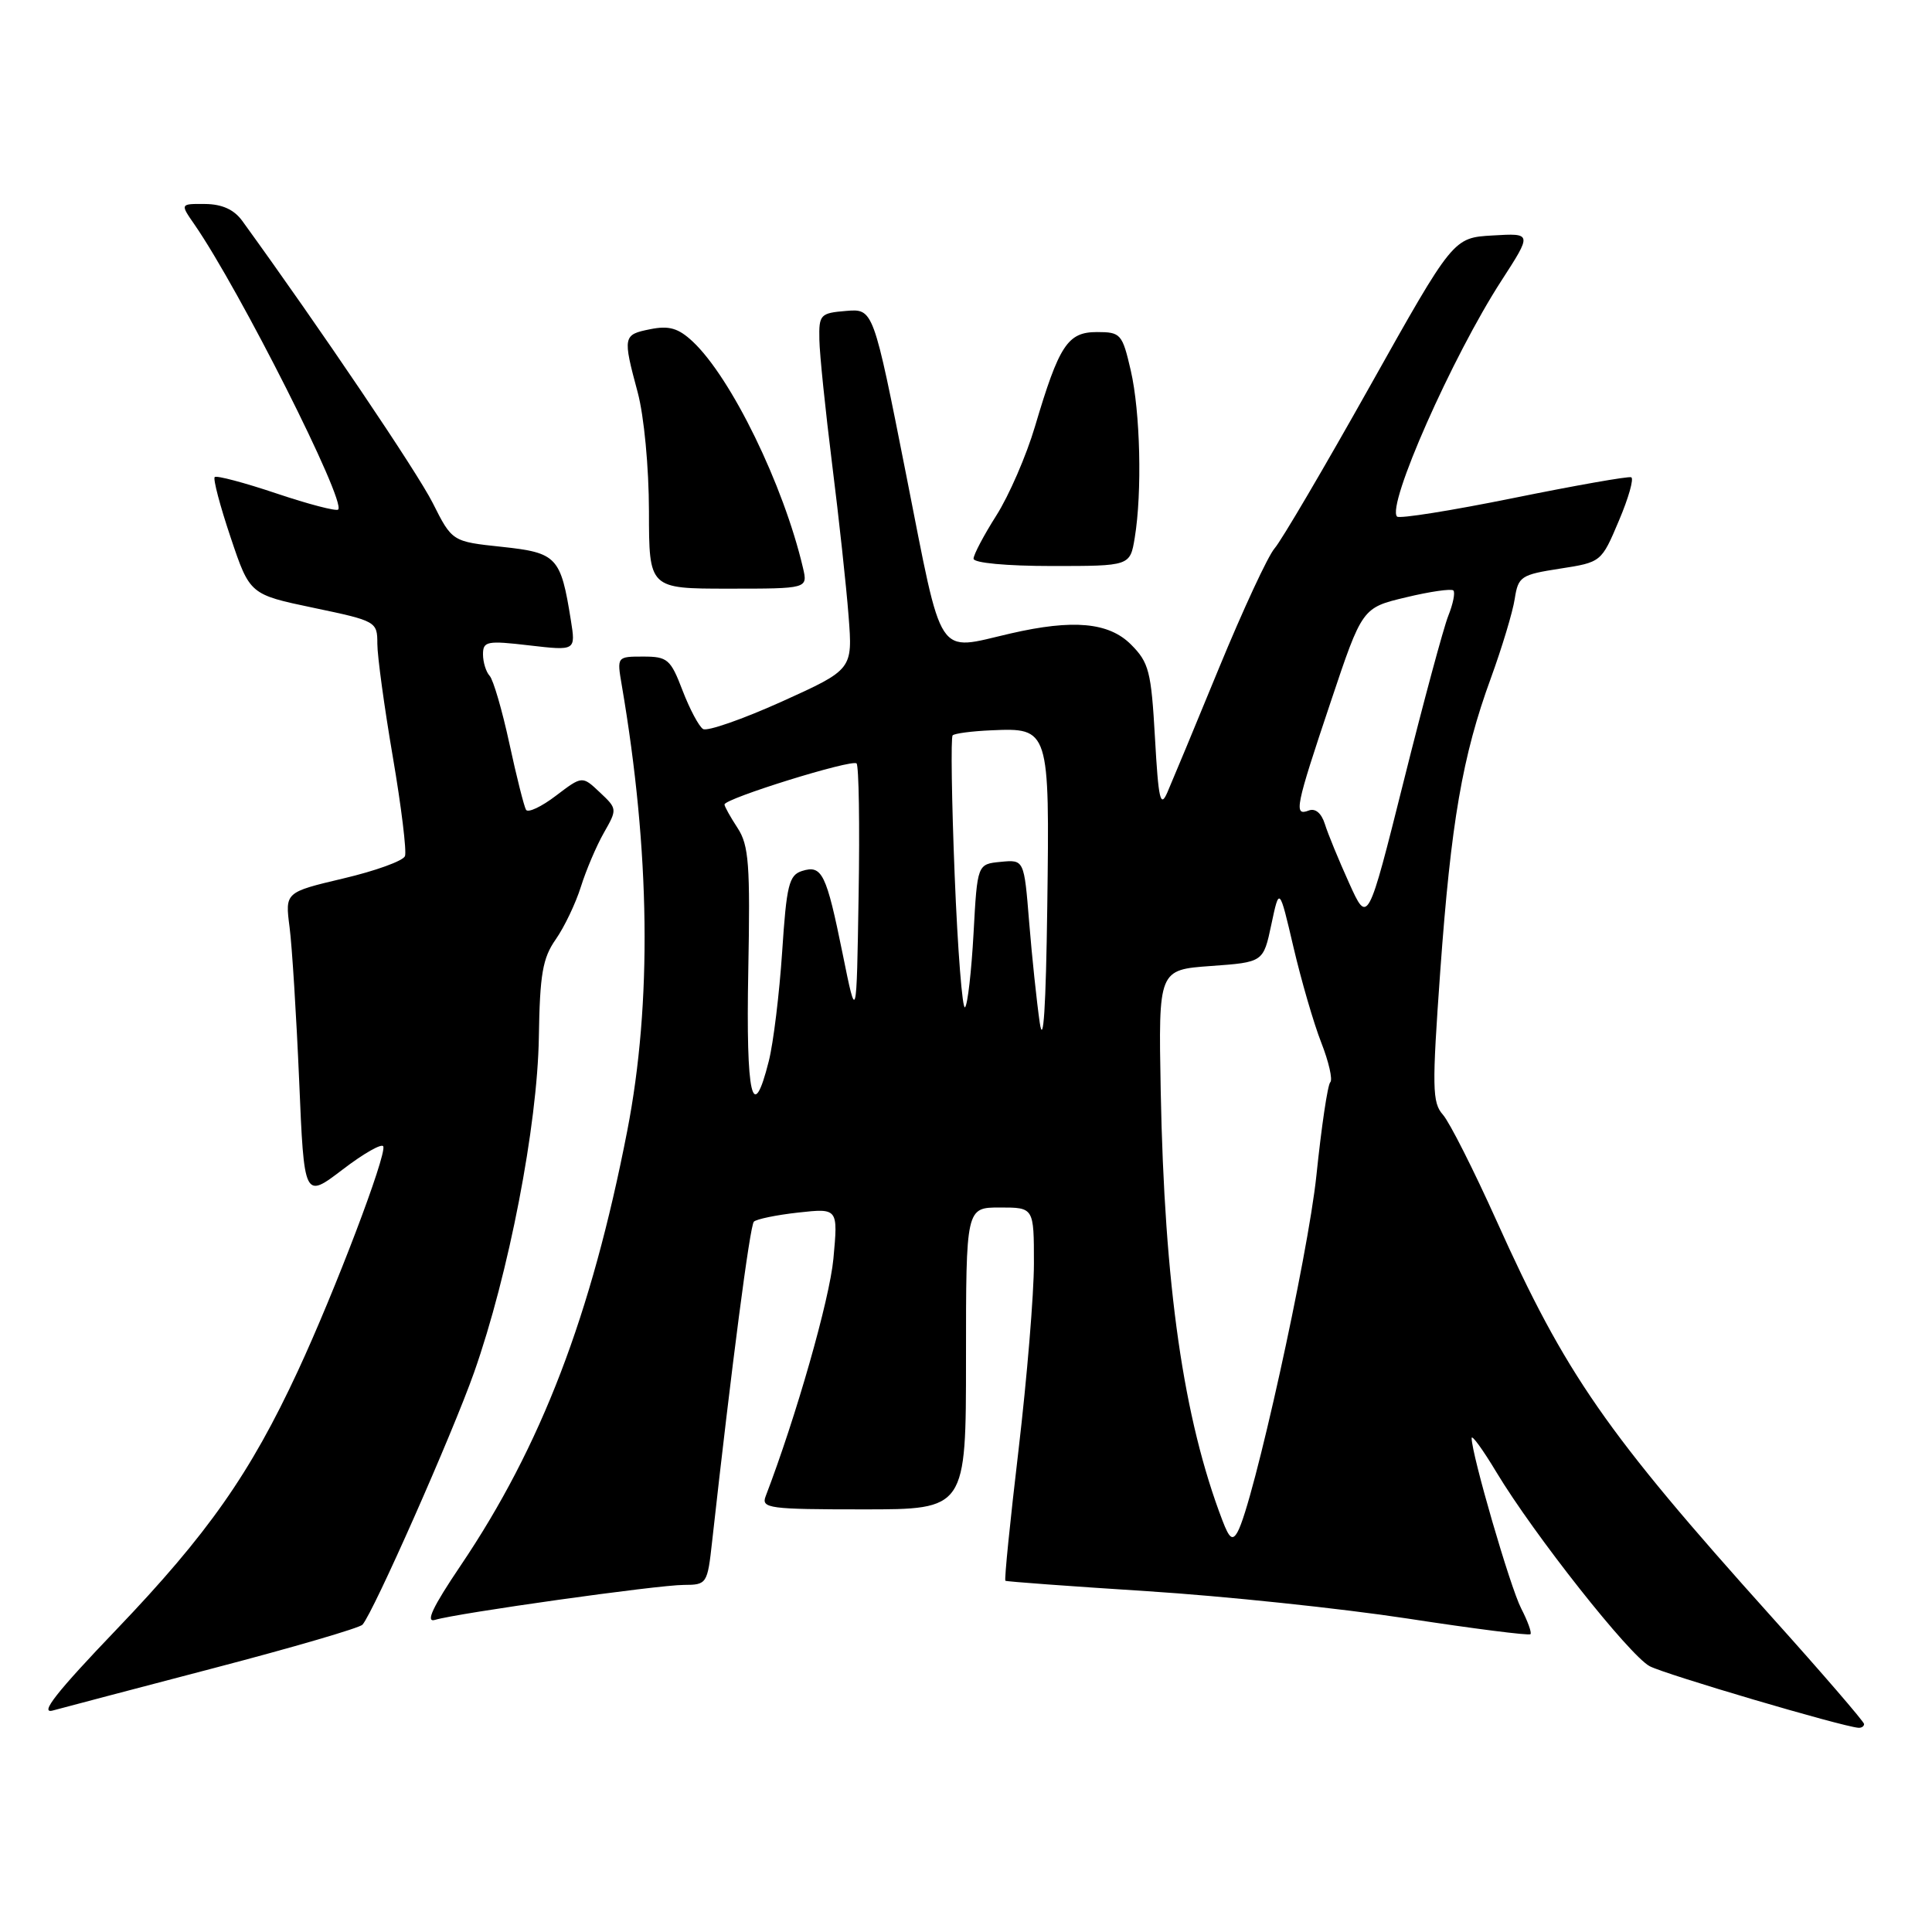 <?xml version="1.0" encoding="UTF-8" standalone="no"?>
<!DOCTYPE svg PUBLIC "-//W3C//DTD SVG 1.1//EN" "http://www.w3.org/Graphics/SVG/1.1/DTD/svg11.dtd" >
<svg xmlns="http://www.w3.org/2000/svg" xmlns:xlink="http://www.w3.org/1999/xlink" version="1.1" viewBox="0 0 256 256">
 <g >
 <path fill="currentColor"
d=" M 247.00 228.44 C 247.00 228.14 241.47 221.72 234.70 214.19 C 212.78 189.79 207.46 182.13 198.31 161.78 C 195.27 155.03 192.07 148.69 191.19 147.70 C 189.77 146.10 189.74 144.12 190.84 128.70 C 192.27 108.92 193.77 100.18 197.55 89.85 C 199.02 85.81 200.45 81.08 200.71 79.35 C 201.17 76.39 201.53 76.15 206.69 75.35 C 212.18 74.50 212.19 74.49 214.51 69.00 C 215.80 65.97 216.53 63.38 216.14 63.24 C 215.75 63.09 208.73 64.33 200.55 65.99 C 192.37 67.65 185.42 68.76 185.12 68.45 C 183.69 67.02 192.43 47.26 198.94 37.20 C 203.02 30.89 203.02 30.89 197.79 31.20 C 192.56 31.50 192.56 31.50 181.53 51.16 C 175.46 61.98 169.78 71.65 168.89 72.66 C 168.01 73.67 164.70 80.80 161.53 88.50 C 158.37 96.20 155.28 103.62 154.68 105.00 C 153.76 107.11 153.50 105.97 153.04 97.77 C 152.54 88.95 152.25 87.79 149.85 85.39 C 146.91 82.46 142.19 82.03 133.90 83.94 C 123.94 86.23 125.00 87.84 120.08 62.95 C 115.72 40.90 115.72 40.90 112.11 41.20 C 108.69 41.48 108.50 41.69 108.57 45.00 C 108.60 46.92 109.37 54.35 110.26 61.50 C 111.16 68.65 112.14 77.70 112.44 81.61 C 112.99 88.71 112.99 88.71 103.58 92.97 C 98.40 95.30 93.71 96.94 93.16 96.60 C 92.61 96.26 91.39 93.96 90.44 91.49 C 88.86 87.35 88.45 87.00 85.23 87.00 C 81.75 87.00 81.74 87.01 82.38 90.75 C 86.16 112.84 86.41 132.90 83.11 149.86 C 78.35 174.30 71.71 191.63 61.04 207.44 C 57.30 212.98 56.34 215.04 57.65 214.64 C 60.58 213.75 87.17 210.01 90.61 210.01 C 93.66 210.00 93.74 209.88 94.36 204.25 C 96.96 180.86 99.37 162.40 99.89 161.88 C 100.22 161.54 102.87 160.99 105.77 160.67 C 111.05 160.09 111.05 160.09 110.43 166.79 C 109.93 172.17 105.48 187.76 101.45 198.27 C 100.84 199.86 101.92 200.00 114.39 200.00 C 128.00 200.00 128.00 200.00 128.00 180.00 C 128.00 160.00 128.00 160.00 132.50 160.00 C 137.00 160.00 137.00 160.00 137.00 167.41 C 137.00 171.49 136.08 182.58 134.97 192.05 C 133.85 201.52 133.06 209.35 133.22 209.46 C 133.37 209.57 141.82 210.19 152.00 210.84 C 162.18 211.49 177.68 213.12 186.47 214.46 C 195.25 215.81 202.59 216.74 202.79 216.54 C 202.99 216.35 202.43 214.81 201.56 213.12 C 200.11 210.31 195.01 192.76 195.00 190.56 C 195.00 190.04 196.48 192.07 198.28 195.07 C 203.27 203.36 215.90 219.34 218.59 220.78 C 220.62 221.86 244.02 228.77 246.25 228.94 C 246.66 228.97 247.00 228.75 247.00 228.44 Z  M 28.42 221.01 C 38.82 218.29 47.65 215.71 48.03 215.28 C 49.49 213.63 59.93 190.03 62.82 181.85 C 67.41 168.83 71.21 149.17 71.40 137.47 C 71.53 129.08 71.90 126.95 73.64 124.47 C 74.78 122.84 76.28 119.70 76.97 117.50 C 77.66 115.30 79.03 112.08 80.02 110.34 C 81.80 107.22 81.79 107.16 79.48 104.99 C 77.15 102.79 77.15 102.79 73.66 105.44 C 71.75 106.90 69.96 107.74 69.70 107.30 C 69.44 106.86 68.44 102.90 67.49 98.50 C 66.54 94.10 65.36 90.07 64.88 89.55 C 64.40 89.03 64.00 87.75 64.00 86.70 C 64.00 84.97 64.53 84.86 70.15 85.52 C 76.29 86.23 76.29 86.23 75.64 82.17 C 74.30 73.78 73.80 73.24 66.51 72.46 C 59.91 71.76 59.91 71.76 57.33 66.63 C 55.27 62.54 42.42 43.51 32.11 29.28 C 31.02 27.77 29.43 27.05 27.18 27.03 C 23.86 27.00 23.86 27.00 25.77 29.75 C 31.76 38.42 45.89 66.44 44.81 67.52 C 44.56 67.77 40.87 66.81 36.62 65.38 C 32.37 63.95 28.69 62.98 28.45 63.21 C 28.21 63.45 29.16 67.05 30.56 71.21 C 33.10 78.77 33.10 78.77 41.55 80.54 C 49.86 82.28 50.00 82.36 50.00 85.30 C 50.00 86.94 50.92 93.68 52.05 100.29 C 53.18 106.90 53.90 112.81 53.66 113.44 C 53.42 114.07 49.75 115.40 45.49 116.40 C 37.77 118.23 37.77 118.23 38.37 122.86 C 38.70 125.41 39.27 134.56 39.64 143.18 C 40.30 158.86 40.30 158.86 45.40 154.97 C 48.21 152.82 50.63 151.45 50.79 151.91 C 51.21 153.13 44.39 171.07 39.48 181.64 C 33.16 195.25 27.55 203.25 15.43 215.92 C 7.49 224.21 5.18 227.15 7.00 226.65 C 8.38 226.27 18.01 223.74 28.42 221.01 Z  M 106.40 75.25 C 103.83 64.26 96.89 50.03 91.77 45.24 C 89.88 43.48 88.65 43.12 86.17 43.62 C 82.55 44.34 82.50 44.56 84.50 52.00 C 85.34 55.14 85.98 61.90 85.99 67.75 C 86.00 78.00 86.00 78.00 96.52 78.00 C 107.04 78.00 107.04 78.00 106.40 75.25 Z  M 150.36 71.25 C 151.35 65.24 151.10 54.57 149.83 49.08 C 148.71 44.24 148.50 44.00 145.35 44.00 C 141.47 44.00 140.34 45.72 137.14 56.51 C 136.00 60.36 133.70 65.66 132.03 68.29 C 130.36 70.92 129.00 73.50 129.00 74.03 C 129.00 74.59 133.37 75.00 139.37 75.00 C 149.74 75.00 149.74 75.00 150.36 71.25 Z  M 161.99 201.50 C 156.82 188.01 154.29 170.43 153.80 144.50 C 153.50 128.50 153.50 128.50 160.45 128.00 C 167.40 127.50 167.40 127.50 168.46 122.50 C 169.52 117.50 169.52 117.50 171.39 125.50 C 172.42 129.90 174.07 135.59 175.07 138.14 C 176.07 140.69 176.61 143.06 176.27 143.40 C 175.92 143.74 175.10 149.30 174.43 155.76 C 173.32 166.42 166.06 199.29 163.99 202.98 C 163.32 204.19 162.90 203.88 161.99 201.50 Z  M 99.15 128.68 C 99.42 114.54 99.23 112.00 97.73 109.71 C 96.78 108.26 96.00 106.86 96.00 106.60 C 96.00 105.81 112.90 100.56 113.50 101.16 C 113.80 101.47 113.93 109.32 113.77 118.61 C 113.50 135.50 113.50 135.50 111.66 126.41 C 109.49 115.73 108.93 114.57 106.27 115.41 C 104.54 115.96 104.22 117.28 103.64 126.12 C 103.27 131.67 102.48 138.19 101.87 140.60 C 99.72 149.16 98.83 145.28 99.15 128.68 Z  M 137.77 135.50 C 137.37 132.75 136.74 126.76 136.37 122.20 C 135.70 113.90 135.70 113.90 132.60 114.20 C 129.50 114.50 129.50 114.50 129.00 123.67 C 128.72 128.72 128.22 133.13 127.87 133.47 C 127.52 133.82 126.90 125.95 126.50 116.00 C 126.10 106.05 125.98 97.69 126.23 97.44 C 126.49 97.18 128.79 96.88 131.35 96.77 C 139.05 96.43 139.08 96.53 138.77 120.06 C 138.59 133.52 138.25 138.79 137.77 135.50 Z  M 178.76 117.00 C 177.39 113.97 175.94 110.45 175.55 109.18 C 175.09 107.74 174.29 107.06 173.41 107.40 C 171.40 108.17 171.64 106.98 176.32 93.02 C 180.50 80.53 180.50 80.53 186.30 79.15 C 189.49 78.38 192.31 77.98 192.58 78.24 C 192.84 78.51 192.54 80.02 191.90 81.61 C 191.27 83.20 188.61 93.05 186.00 103.50 C 181.24 122.50 181.24 122.50 178.76 117.00 Z "/>
</g>
</svg>